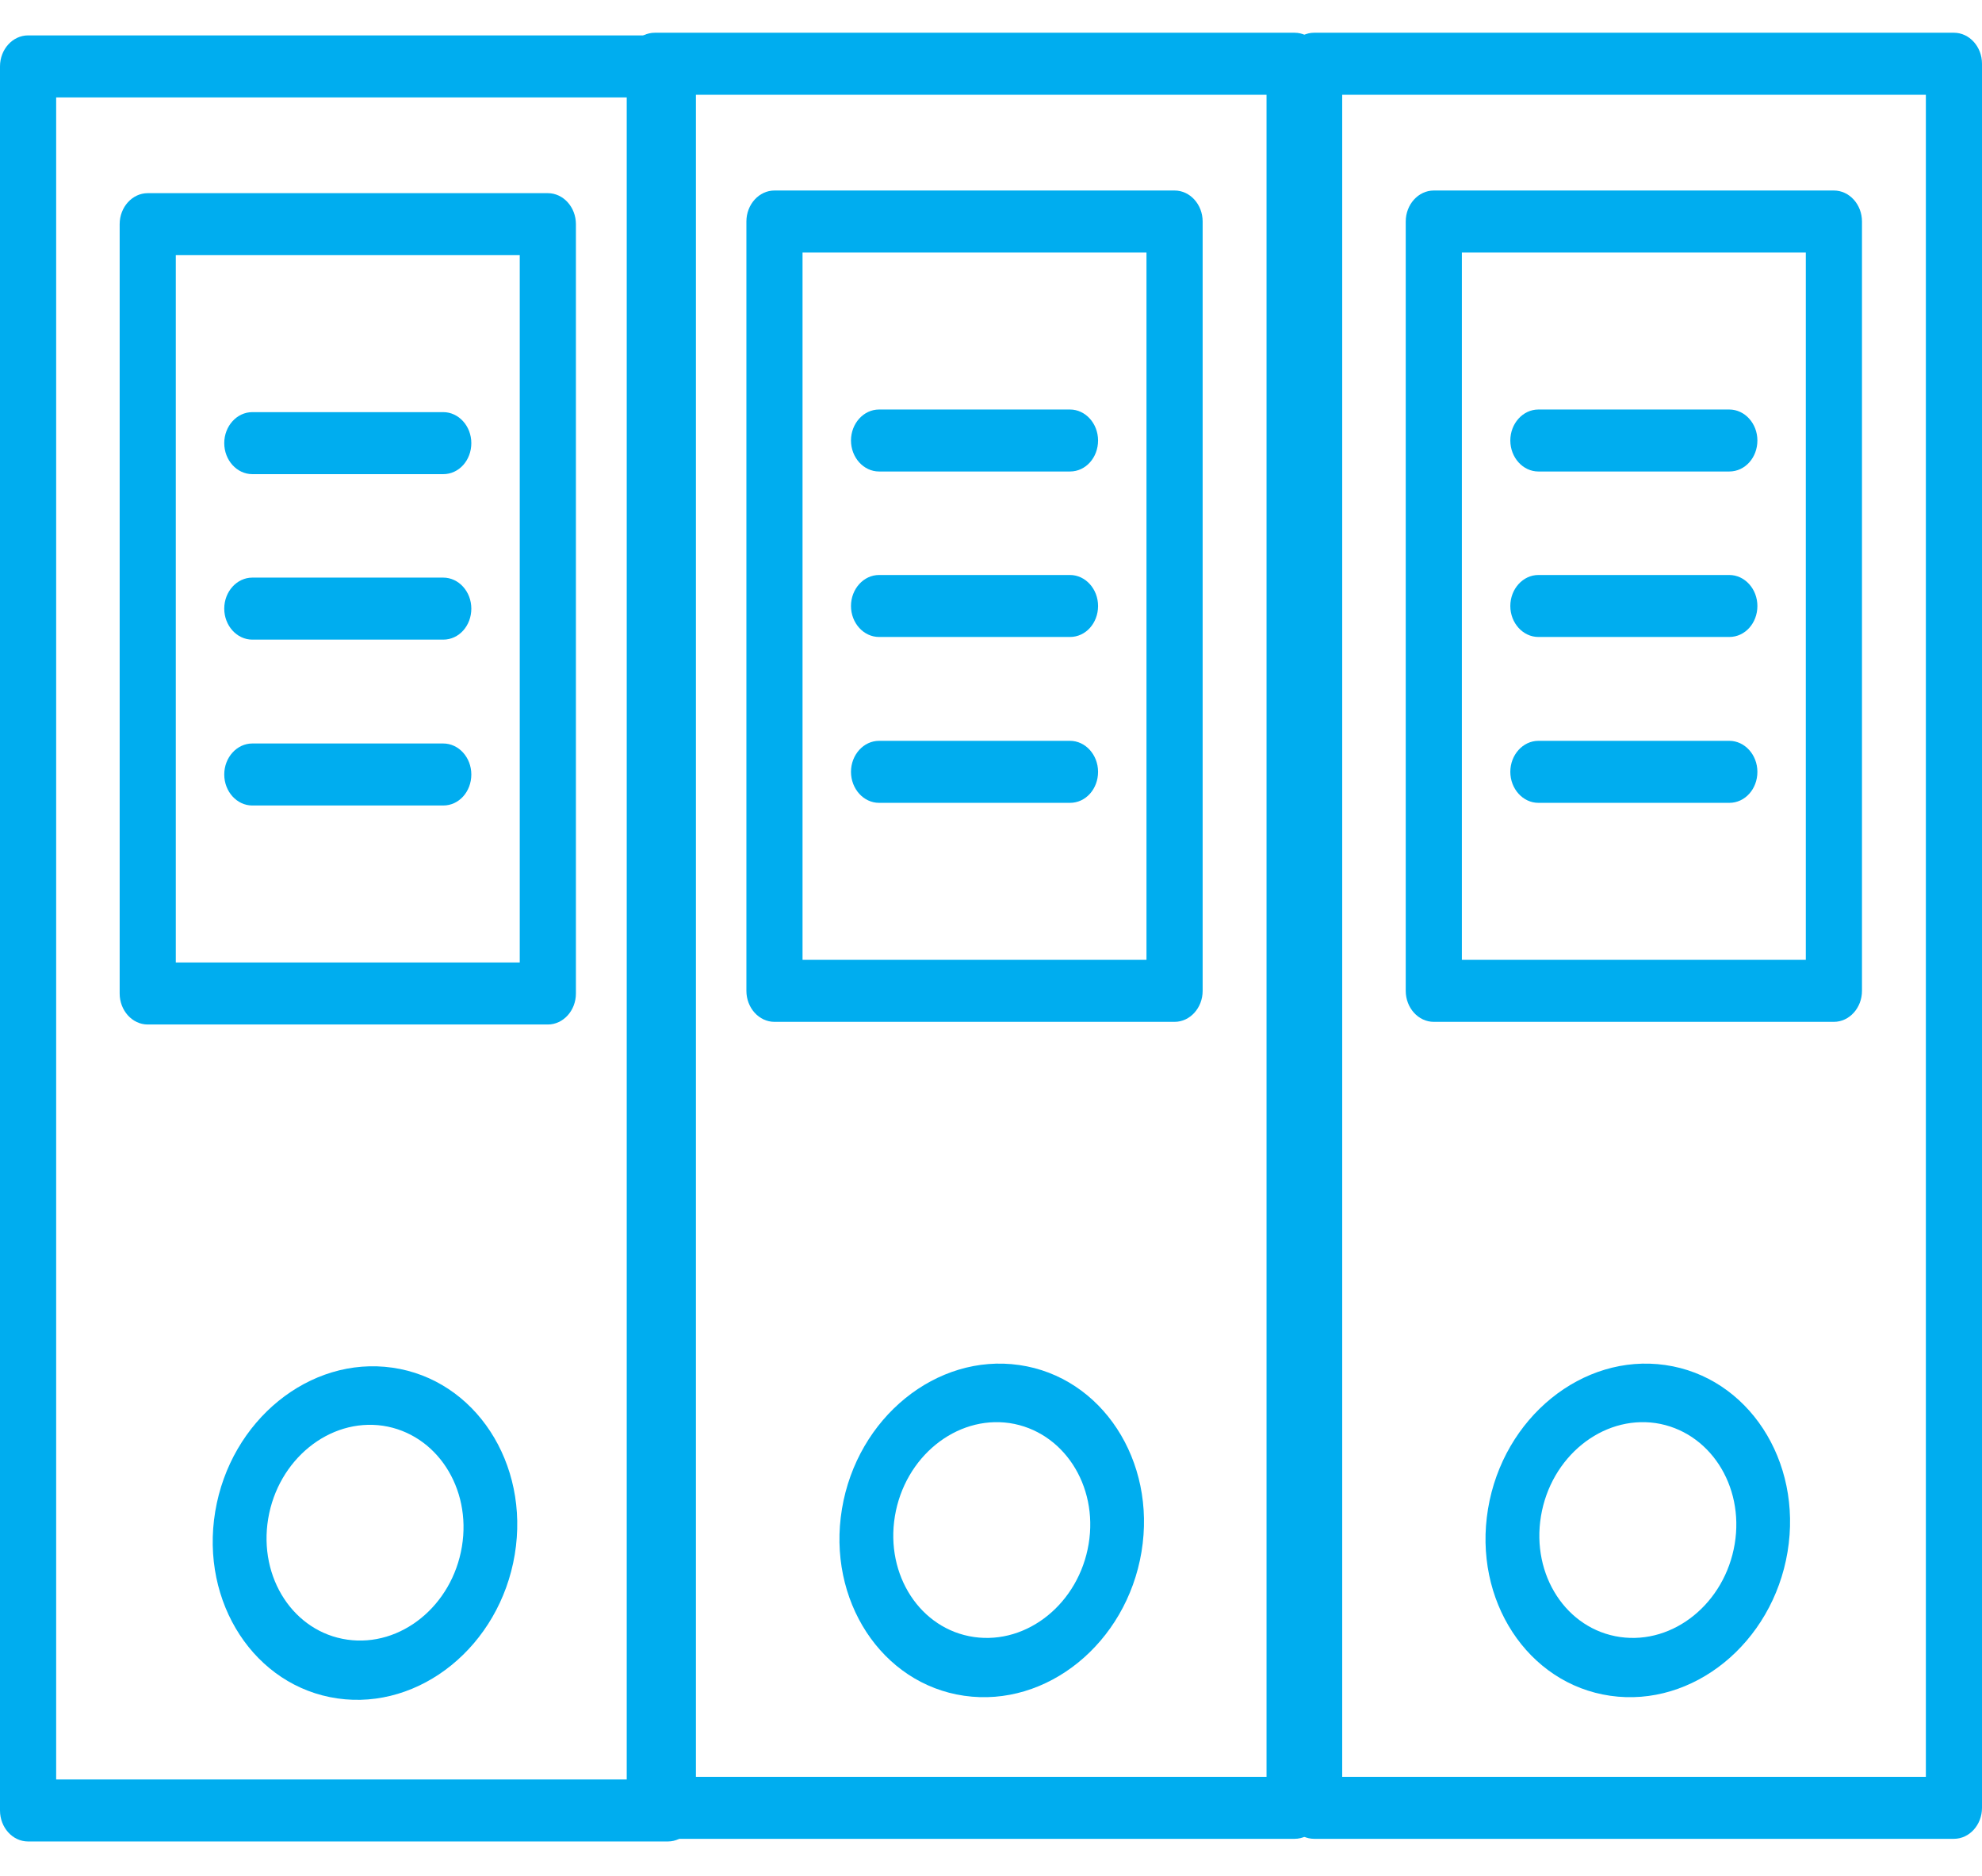 <svg width="56" height="53" viewBox="0 0 56 53" fill="none" xmlns="http://www.w3.org/2000/svg">
<path d="M36.578 51.948H18.501C18.065 51.948 17.708 51.554 17.708 51.072V1.801C17.708 1.319 18.065 0.925 18.501 0.925H36.578C37.014 0.925 37.371 1.319 37.371 1.801V51.072C37.371 51.554 37.014 51.948 36.578 51.948ZM19.295 50.197H35.785V2.677H19.295V50.197Z" fill="#00ADEF"/>
<path d="M33.187 28.868H21.882C21.446 28.868 21.089 28.474 21.089 27.992V6.258C21.089 5.776 21.446 5.382 21.882 5.382H33.187C33.623 5.382 33.98 5.776 33.98 6.258V27.992C33.98 28.474 33.623 28.868 33.187 28.868ZM22.675 27.116H32.393V7.134H22.675V27.116Z" fill="#00ADEF"/>
<path d="M30.232 13.32H24.837C24.401 13.32 24.044 12.926 24.044 12.444C24.044 11.963 24.401 11.569 24.837 11.569H30.232C30.668 11.569 31.025 11.963 31.025 12.444C31.025 12.926 30.678 13.32 30.232 13.32Z" fill="#00ADEF"/>
<path d="M30.232 17.995H24.837C24.401 17.995 24.044 17.601 24.044 17.12C24.044 16.638 24.401 16.244 24.837 16.244H30.232C30.668 16.244 31.025 16.638 31.025 17.12C31.025 17.601 30.678 17.995 30.232 17.995Z" fill="#00ADEF"/>
<path d="M30.232 22.681H24.837C24.401 22.681 24.044 22.287 24.044 21.805C24.044 21.324 24.401 20.929 24.837 20.929H30.232C30.668 20.929 31.025 21.324 31.025 21.805C31.025 22.287 30.678 22.681 30.232 22.681Z" fill="#00ADEF"/>
<path d="M27.244 47.907C24.909 47.572 23.361 45.205 23.789 42.627C24.218 40.048 26.462 38.227 28.797 38.563C31.132 38.898 32.68 41.265 32.252 43.843C31.823 46.422 29.58 48.243 27.244 47.907V47.907ZM28.524 40.203C27.011 39.985 25.563 41.16 25.285 42.831C25.008 44.502 26.007 46.029 27.52 46.247C29.033 46.464 30.482 45.289 30.759 43.618C31.035 41.958 30.036 40.431 28.524 40.203Z" fill="#00ADEF"/>
<path d="M18.87 52.023H0.793C0.357 52.023 0 51.629 0 51.147V1.876C0 1.394 0.357 1 0.793 1H18.87C19.306 1 19.663 1.394 19.663 1.876V51.147C19.663 51.629 19.306 52.023 18.87 52.023ZM1.587 50.271H18.077V2.752H1.587V50.271Z" fill="#00ADEF"/>
<path d="M15.479 28.943H4.174C3.738 28.943 3.381 28.549 3.381 28.067V6.333C3.381 5.851 3.738 5.457 4.174 5.457H15.479C15.915 5.457 16.272 5.851 16.272 6.333V28.067C16.272 28.549 15.915 28.943 15.479 28.943ZM4.967 27.191H14.685V7.209H4.967V27.191Z" fill="#00ADEF"/>
<path d="M12.524 13.395H7.129C6.693 13.395 6.336 13.001 6.336 12.519C6.336 12.037 6.693 11.643 7.129 11.643H12.524C12.96 11.643 13.317 12.037 13.317 12.519C13.317 13.001 12.97 13.395 12.524 13.395Z" fill="#00ADEF"/>
<path d="M12.524 18.07H7.129C6.693 18.07 6.336 17.676 6.336 17.194C6.336 16.712 6.693 16.318 7.129 16.318H12.524C12.96 16.318 13.317 16.712 13.317 17.194C13.317 17.676 12.97 18.07 12.524 18.07Z" fill="#00ADEF"/>
<path d="M12.524 22.756H7.129C6.693 22.756 6.336 22.362 6.336 21.88C6.336 21.398 6.693 21.004 7.129 21.004H12.524C12.96 21.004 13.317 21.398 13.317 21.88C13.317 22.362 12.97 22.756 12.524 22.756Z" fill="#00ADEF"/>
<path d="M9.536 47.982C7.201 47.646 5.653 45.28 6.081 42.702C6.51 40.123 8.754 38.302 11.089 38.638C13.424 38.973 14.972 41.34 14.544 43.918C14.116 46.496 11.871 48.318 9.536 47.982V47.982ZM10.816 40.278C9.303 40.06 7.855 41.235 7.577 42.906C7.3 44.577 8.299 46.104 9.812 46.321C11.325 46.539 12.774 45.364 13.051 43.693C13.327 42.032 12.328 40.505 10.816 40.278Z" fill="#00ADEF"/>
<path d="M55.207 51.948H37.13C36.694 51.948 36.337 51.554 36.337 51.072V1.801C36.337 1.319 36.694 0.925 37.13 0.925H55.207C55.643 0.925 56 1.319 56 1.801V51.072C56 51.554 55.643 51.948 55.207 51.948ZM37.923 50.197H54.414V2.677H37.923V50.197Z" fill="#00ADEF"/>
<path d="M51.815 28.868H40.511C40.075 28.868 39.718 28.474 39.718 27.992V6.258C39.718 5.776 40.075 5.382 40.511 5.382H51.815C52.252 5.382 52.609 5.776 52.609 6.258V27.992C52.609 28.474 52.252 28.868 51.815 28.868ZM41.304 27.116H51.022V7.134H41.304V27.116Z" fill="#00ADEF"/>
<path d="M48.86 13.32H43.466C43.03 13.32 42.673 12.926 42.673 12.444C42.673 11.963 43.03 11.569 43.466 11.569H48.86C49.297 11.569 49.654 11.963 49.654 12.444C49.654 12.926 49.307 13.32 48.86 13.32Z" fill="#00ADEF"/>
<path d="M48.86 17.995H43.466C43.03 17.995 42.673 17.601 42.673 17.12C42.673 16.638 43.03 16.244 43.466 16.244H48.86C49.297 16.244 49.654 16.638 49.654 17.12C49.654 17.601 49.307 17.995 48.86 17.995Z" fill="#00ADEF"/>
<path d="M48.86 22.681H43.466C43.03 22.681 42.673 22.287 42.673 21.805C42.673 21.324 43.03 20.929 43.466 20.929H48.86C49.297 20.929 49.654 21.324 49.654 21.805C49.654 22.287 49.307 22.681 48.86 22.681Z" fill="#00ADEF"/>
<path d="M45.498 47.907C43.163 47.572 41.615 45.205 42.043 42.627C42.471 40.048 44.715 38.227 47.051 38.563C49.386 38.898 50.934 41.265 50.506 43.843C50.077 46.422 47.834 48.243 45.498 47.907V47.907ZM46.778 40.203C45.265 39.985 43.817 41.16 43.539 42.831C43.262 44.502 44.261 46.029 45.774 46.247C47.287 46.464 48.735 45.289 49.013 43.618C49.289 41.958 48.29 40.431 46.778 40.203Z" fill="#00ADEF"/>
</svg>
